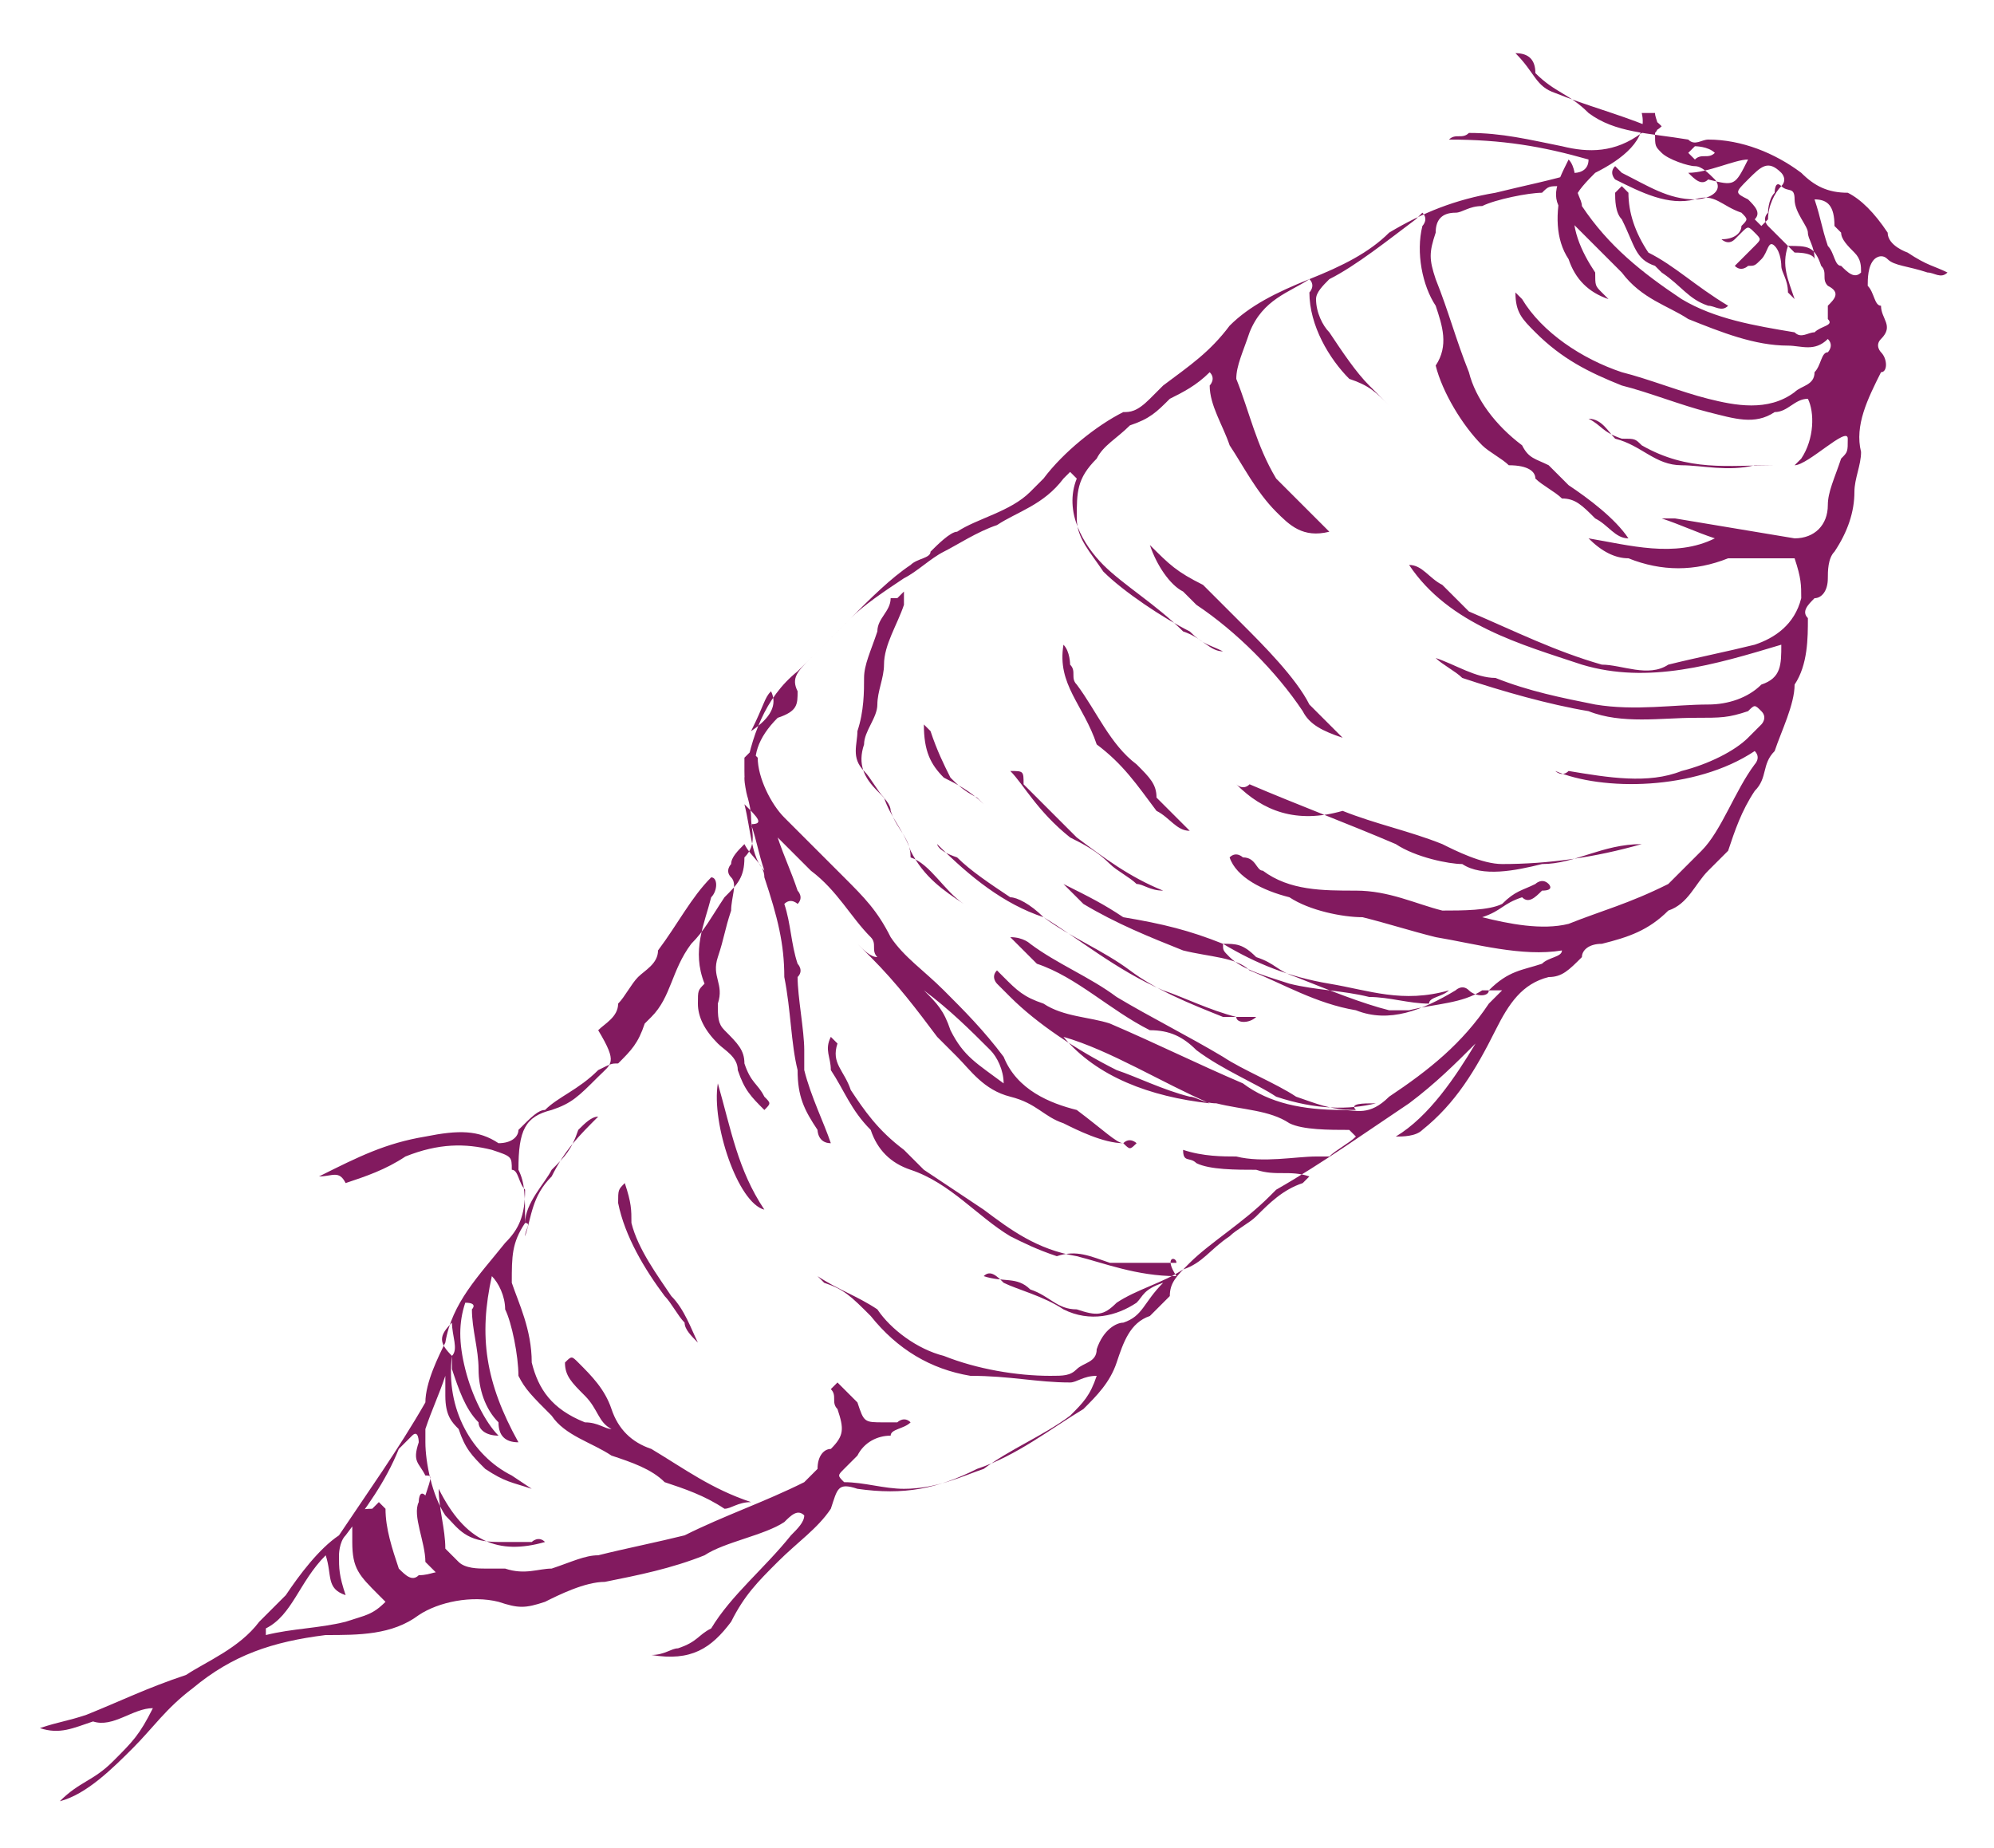 <?xml version="1.0" encoding="utf-8"?>
<!-- Generator: Adobe Illustrator 22.0.1, SVG Export Plug-In . SVG Version: 6.00 Build 0)  -->
<svg version="1.1" id="Layer_1" xmlns="http://www.w3.org/2000/svg" xmlns:xlink="http://www.w3.org/1999/xlink" x="0px" y="0px"
	 viewBox="0 0 30 27.8" style="enable-background:new 0 0 30 27.8;" xml:space="preserve">
<style type="text/css">
	.st0{fill:#821A5F;}
</style>
<path class="st0" d="M4.8,17.7C4.9,17.6,4.9,17.6,4.8,17.7c0.6-0.3,1-0.5,1.6-0.6C6.9,17,7.2,17,7.5,17.2c0.2,0,0.3-0.1,0.3-0.2
	c0.2-0.2,0.3-0.3,0.4-0.3c0.2-0.2,0.5-0.3,0.8-0.6C9.2,16,9.2,16,9.3,16c0.2-0.2,0.3-0.3,0.4-0.6l0.1-0.1c0.3-0.3,0.3-0.7,0.6-1.1
	c0.2-0.2,0.3-0.4,0.5-0.7c0.2-0.2,0.3-0.3,0.3-0.6c0.2-0.2,0.1-0.4,0.1-0.6c0-0.2-0.1-0.4-0.1-0.6l0,0c0.1-0.6,0.3-1.2,0.8-1.6
	c0.3-0.3,0.5-0.5,0.8-0.8c0.3-0.3,0.6-0.6,0.9-0.8c0.1-0.1,0.3-0.1,0.3-0.2c0.1-0.1,0.3-0.3,0.4-0.3c0.3-0.2,0.8-0.3,1.1-0.6
	c0.1-0.1,0.1-0.1,0.2-0.2c0.3-0.4,0.8-0.8,1.2-1C17,6.2,17.1,6.2,17.3,6c0.1-0.1,0.2-0.2,0.2-0.2c0.4-0.3,0.7-0.5,1-0.9
	c0.3-0.3,0.7-0.5,1.2-0.7c0.5-0.2,0.9-0.4,1.2-0.7c0.5-0.3,1-0.5,1.6-0.6c0.4-0.1,0.9-0.2,1.2-0.3c0,0,0.2,0,0.2-0.2
	c-0.7-0.2-1.3-0.3-2.1-0.3c0.1-0.1,0.2,0,0.3-0.1c0.5,0,0.9,0.1,1.4,0.2c0.4,0.1,0.8,0.1,1.2-0.2C24.8,2,24.9,2,25,1.9
	c-0.1-0.1-0.1-0.1-0.2,0c-0.5-0.2-0.9-0.3-1.4-0.5c-0.3-0.1-0.3-0.3-0.6-0.6c0.2,0,0.3,0.1,0.3,0.3c0.3,0.3,0.5,0.3,0.8,0.6
	c0.4,0.3,0.9,0.3,1.5,0.4c0.1,0.1,0.2,0,0.3,0c0.5,0,1,0.2,1.4,0.5c0.2,0.2,0.4,0.3,0.7,0.3C28,3,28.2,3.2,28.4,3.5
	c0,0.2,0.3,0.3,0.3,0.3C29,4,29.1,4,29.3,4.1c-0.1,0.1-0.2,0-0.3,0C28.7,4,28.5,4,28.4,3.9c-0.1-0.1-0.2,0-0.2,0
	c-0.1,0.1-0.1,0.3-0.1,0.4c0.1,0.1,0.1,0.3,0.2,0.3c0,0.2,0.2,0.3,0,0.5c-0.1,0.1,0,0.2,0,0.2c0.1,0.1,0.1,0.3,0,0.3
	C28.1,6,27.9,6.4,28,6.8c0,0.2-0.1,0.4-0.1,0.6c0,0.3-0.1,0.6-0.3,0.9c-0.1,0.1-0.1,0.3-0.1,0.4c0,0.2-0.1,0.3-0.2,0.3
	c-0.1,0.1-0.2,0.2-0.1,0.3c0,0.3,0,0.7-0.2,1c0,0.3-0.2,0.7-0.3,1c-0.2,0.2-0.1,0.4-0.3,0.6c-0.2,0.3-0.3,0.6-0.4,0.9
	c-0.1,0.1-0.3,0.3-0.3,0.3c-0.2,0.2-0.3,0.5-0.6,0.6c-0.3,0.3-0.6,0.4-1,0.5c-0.2,0-0.3,0.1-0.3,0.2c-0.2,0.2-0.3,0.3-0.5,0.3
	c-0.4,0.1-0.6,0.4-0.8,0.8c-0.3,0.6-0.6,1.1-1.1,1.5c-0.1,0.1-0.3,0.1-0.4,0.1c0.5-0.3,0.9-0.9,1.2-1.4c-0.3,0.3-0.6,0.6-1,0.9
	c-0.6,0.4-1.3,0.9-2,1.3l-0.1,0.1c-0.4,0.4-0.9,0.7-1.2,1c-0.2,0.2-0.3,0.3-0.3,0.5c-0.1,0.1-0.2,0.2-0.3,0.3
	c-0.3,0.1-0.4,0.4-0.5,0.7s-0.3,0.5-0.5,0.7c-0.5,0.3-1,0.7-1.6,0.9c-0.6,0.3-1.1,0.4-1.8,0.3c-0.3-0.1-0.3,0-0.4,0.3
	c-0.2,0.3-0.5,0.5-0.8,0.8c-0.3,0.3-0.5,0.5-0.7,0.9c-0.3,0.4-0.6,0.6-1.2,0.5c0.2,0,0.3-0.1,0.4-0.1c0.3-0.1,0.3-0.2,0.5-0.3
	c0.3-0.5,0.8-0.9,1.2-1.4c0.1-0.1,0.2-0.2,0.2-0.3c-0.1-0.1-0.2,0-0.3,0.1c-0.3,0.2-0.9,0.3-1.2,0.5c-0.5,0.2-1,0.3-1.5,0.4
	c-0.3,0-0.7,0.2-0.9,0.3c-0.3,0.1-0.4,0.1-0.7,0c-0.4-0.1-0.9,0-1.2,0.2c-0.4,0.3-0.9,0.3-1.4,0.3c-0.8,0.1-1.4,0.3-2,0.8
	c-0.4,0.3-0.6,0.6-0.9,0.9c-0.3,0.3-0.7,0.7-1.1,0.8c0.3-0.3,0.5-0.3,0.8-0.6s0.4-0.4,0.6-0.8c-0.3,0-0.6,0.3-0.9,0.2
	c-0.3,0.1-0.5,0.2-0.8,0.1c0.3-0.1,0.4-0.1,0.7-0.2c0.5-0.2,0.9-0.4,1.5-0.6c0.3-0.2,0.8-0.4,1.1-0.8c0.2-0.2,0.3-0.3,0.4-0.4
	c0.2-0.3,0.5-0.7,0.8-0.9c0.4-0.6,0.9-1.3,1.3-2c0-0.3,0.2-0.7,0.3-0.9c0.1-0.6,0.5-1,0.9-1.5c0.2-0.2,0.3-0.4,0.3-0.8
	c-0.1-0.1-0.1-0.3-0.2-0.3c0-0.2,0-0.2-0.3-0.3c-0.4-0.1-0.8-0.1-1.3,0.1c-0.3,0.2-0.6,0.3-0.9,0.4C5.1,17.6,5,17.7,4.8,17.7
	L4.8,17.7z M7.9,18.4L7.9,18.4c-0.2,0.3-0.2,0.5-0.2,0.9C7.8,19.6,8,20,8,20.5c0.1,0.4,0.3,0.7,0.8,0.9c0.2,0,0.3,0.1,0.4,0.1
	C9,21.4,9,21.2,8.8,21c-0.2-0.2-0.3-0.3-0.3-0.5c0.1-0.1,0.1-0.1,0.2,0c0.2,0.2,0.4,0.4,0.5,0.7c0.1,0.3,0.3,0.5,0.6,0.6
	c0.5,0.3,0.9,0.6,1.5,0.8c-0.2,0-0.3,0.1-0.4,0.1c-0.3-0.2-0.6-0.3-0.9-0.4c-0.2-0.2-0.5-0.3-0.8-0.4c-0.3-0.2-0.7-0.3-0.9-0.6
	C8,21,7.9,20.9,7.8,20.7c0-0.3-0.1-0.8-0.2-1c0-0.2-0.1-0.4-0.2-0.5c-0.2,0.9-0.1,1.6,0.4,2.5c-0.2,0-0.3-0.1-0.3-0.3
	c-0.2-0.2-0.3-0.5-0.3-0.8c0-0.3-0.1-0.6-0.1-0.9c0,0,0.1-0.1-0.1-0.1c-0.1,0.3-0.1,0.6,0,1s0.3,0.8,0.5,1c-0.2,0-0.3-0.1-0.3-0.2
	c-0.2-0.2-0.3-0.5-0.4-0.8l0-0.2c0.1-0.1,0-0.3,0-0.5c-0.2,0.2-0.2,0.3,0,0.5l0,0c-0.1,0.8,0.3,1.5,0.9,1.8L8,22.4
	c-0.3-0.1-0.4-0.1-0.7-0.3c-0.2-0.2-0.3-0.3-0.4-0.6c-0.1-0.1-0.2-0.2-0.2-0.5c0-0.2,0-0.2,0-0.3c-0.1,0.3-0.2,0.5-0.3,0.8
	c0,0,0,0,0,0.2c0,0.3,0.1,0.8,0.3,1.1C6.9,23,7,23.2,7.5,23.2c0.2,0,0.3,0,0.5,0c0,0,0.1-0.1,0.2,0c-0.7,0.2-1.2,0-1.6-0.8
	c0,0.3,0.1,0.6,0.1,0.9c0,0,0.1,0.1,0.2,0.2c0.1,0.1,0.3,0.1,0.4,0.1c0.2,0,0.2,0,0.3,0c0.3,0.1,0.5,0,0.7,0
	c0.3-0.1,0.5-0.2,0.7-0.2c0.4-0.1,0.9-0.2,1.3-0.3c0.6-0.3,1.2-0.5,1.8-0.8c0.1-0.1,0.2-0.2,0.2-0.2c0-0.2,0.1-0.3,0.2-0.3
	c0.2-0.2,0.2-0.3,0.1-0.6c-0.1-0.1,0-0.2-0.1-0.3c0,0,0,0,0.1-0.1c0,0,0,0,0.1,0.1c0.1,0.1,0.1,0.1,0.2,0.2c0.1,0.3,0.1,0.3,0.4,0.3
	h0.2c0,0,0.1-0.1,0.2,0c-0.1,0.1-0.3,0.1-0.3,0.2c-0.2,0-0.4,0.1-0.5,0.3c0,0-0.1,0.1-0.2,0.2c-0.1,0.1-0.1,0.1,0,0.2
	c0.3,0,0.6,0.1,0.9,0.1c0.5,0,0.9-0.2,1.2-0.3c0.4-0.3,0.9-0.5,1.3-0.8c0.2-0.2,0.3-0.3,0.4-0.6c-0.2,0-0.3,0.1-0.4,0.1
	c-0.5,0-0.9-0.1-1.5-0.1c-0.6-0.1-1.1-0.4-1.5-0.9c-0.3-0.3-0.4-0.4-0.7-0.5l-0.1-0.1c0.3,0.2,0.6,0.3,0.9,0.5
	c0.2,0.3,0.6,0.6,1,0.7c0.5,0.2,1.1,0.3,1.6,0.3c0.2,0,0.3,0,0.4-0.1c0.1-0.1,0.3-0.1,0.3-0.3c0.1-0.3,0.3-0.4,0.4-0.4
	c0.3-0.1,0.3-0.3,0.6-0.6c-0.3,0.1-0.3,0.2-0.4,0.3c-0.3,0.2-0.7,0.3-1.1,0.1l0,0c-0.3-0.2-0.7-0.3-0.9-0.4
	c-0.1-0.1-0.2-0.2-0.3-0.1c0.3,0.1,0.5,0,0.7,0.2c0.3,0.1,0.4,0.3,0.7,0.3c0.3,0.1,0.4,0.1,0.6-0.1c0.3-0.2,0.7-0.3,1-0.5
	c0.3-0.1,0.4-0.3,0.7-0.5c0.1-0.1,0.3-0.2,0.4-0.3c0.2-0.2,0.4-0.4,0.7-0.5l0.1-0.1c-0.3-0.1-0.5,0-0.8-0.1c-0.3,0-0.7,0-0.9-0.1
	c-0.1-0.1-0.2,0-0.2-0.2c0.3,0.1,0.6,0.1,0.8,0.1c0.4,0.1,0.9,0,1.2,0h0.2c0.1-0.1,0.3-0.2,0.4-0.3l-0.1-0.1c-0.3,0-0.7,0-0.9-0.1
	c-0.3-0.2-0.7-0.2-1.1-0.3c-0.2,0-0.3-0.1-0.4-0.1c-0.4-0.1-0.8-0.3-1.1-0.4c-0.6-0.3-1.2-0.7-1.6-1.1c-0.1-0.1-0.1-0.1-0.2-0.2
	c0,0-0.1-0.1,0-0.2c0,0,0,0,0.1,0.1c0.2,0.2,0.3,0.3,0.6,0.4c0.3,0.2,0.7,0.2,1,0.3c0.7,0.3,1.3,0.6,2,0.9c0.4,0.3,0.9,0.4,1.5,0.4
	c0.2,0,0.4,0.1,0.7-0.2c0.6-0.4,1.1-0.8,1.5-1.4c0.1-0.1,0.2-0.2,0.2-0.2c-0.2,0-0.2,0-0.3,0c-0.3,0.2-0.7,0.2-1.1,0.3
	c-0.2,0-0.2,0-0.3,0c-0.4-0.1-0.9-0.3-1.4-0.5c-0.3-0.1-0.3-0.2-0.6-0.3c-0.2-0.2-0.3-0.2-0.5-0.2c-0.5-0.2-0.9-0.3-1.5-0.4
	c-0.3-0.2-0.5-0.3-0.9-0.5c-0.1-0.1-0.2-0.2-0.3-0.3c-0.2-0.2-0.3-0.3-0.4-0.4c-0.2-0.2-0.3-0.3-0.5-0.5c-0.2-0.2-0.4-0.3-0.6-0.4
	c-0.2-0.2-0.3-0.4-0.3-0.8l0.1,0.1c0.1,0.3,0.2,0.5,0.3,0.7c0.1,0.1,0.2,0.2,0.4,0.3c0.3,0.3,0.5,0.5,0.8,0.8
	c0.3,0.3,0.5,0.5,0.8,0.8c0.5,0.3,1,0.5,1.5,0.7c0.4,0.1,0.8,0.1,1,0.3c0.5,0.2,1,0.5,1.6,0.6c0.5,0.2,1,0,1.5-0.3
	c0,0,0.1-0.1,0.2,0c0.1,0.1,0.3,0.1,0.3,0c0.3-0.3,0.5-0.3,0.8-0.4c0.1-0.1,0.3-0.1,0.3-0.2c-0.6,0.1-1.3-0.1-1.9-0.2
	c-0.4-0.1-0.7-0.2-1.1-0.3c-0.3,0-0.8-0.1-1.1-0.3c-0.4-0.1-0.8-0.3-0.9-0.6c0.1-0.1,0.2,0,0.2,0c0.2,0,0.2,0.2,0.3,0.2
	c0.4,0.3,0.9,0.3,1.4,0.3c0.5,0,0.9,0.2,1.3,0.3c0.3,0,0.7,0,0.9-0.1c0.2-0.2,0.3-0.2,0.5-0.3c0,0,0.1-0.1,0.2,0
	c0,0,0.1,0.1-0.1,0.1c-0.1,0.1-0.2,0.2-0.3,0.1c-0.3,0.1-0.3,0.2-0.6,0.3c0.4,0.1,0.9,0.2,1.3,0.1c0.5-0.2,0.9-0.3,1.5-0.6
	c0.2-0.2,0.3-0.3,0.5-0.5c0.3-0.3,0.5-0.9,0.8-1.3c0,0,0.1-0.1,0-0.2c-0.9,0.6-2.3,0.6-3,0.3c0,0,0.1,0.1,0.2,0
	c0.6,0.1,1.2,0.2,1.7,0c0.4-0.1,0.8-0.3,1-0.5c0.1-0.1,0.1-0.1,0.2-0.2c0,0,0.1-0.1,0-0.2c-0.1-0.1-0.1-0.1-0.2,0
	c-0.3,0.1-0.4,0.1-0.8,0.1c-0.5,0-1.1,0.1-1.6-0.1c-0.6-0.1-1.3-0.3-1.9-0.5c-0.1-0.1-0.3-0.2-0.4-0.3l0,0c0.3,0.1,0.6,0.3,0.9,0.3
	c0.5,0.2,1,0.3,1.5,0.4c0.6,0.1,1.2,0,1.7,0c0.3,0,0.6-0.1,0.8-0.3c0.3-0.1,0.3-0.3,0.3-0.6c-1,0.3-2,0.6-3,0.3
	c-0.9-0.3-2-0.6-2.6-1.5c0.2,0,0.3,0.2,0.5,0.3c0.2,0.2,0.3,0.3,0.4,0.4c0.7,0.3,1.3,0.6,2,0.8c0.3,0,0.7,0.2,1,0
	c0.4-0.1,0.9-0.2,1.3-0.3c0.3-0.1,0.6-0.3,0.7-0.7c0-0.2,0-0.3-0.1-0.6c-0.3,0-0.7,0-1,0c-0.5,0.2-1,0.2-1.5,0
	c-0.2,0-0.4-0.1-0.6-0.3c0.6,0.1,1.3,0.3,1.9,0c-0.3-0.1-0.5-0.2-0.8-0.3h0.2c0.6,0.1,1.2,0.2,1.8,0.3c0.3,0,0.5-0.2,0.5-0.5
	c0-0.2,0.1-0.4,0.2-0.7c0.1-0.1,0.1-0.1,0.1-0.3S27.2,7,27,7C26.9,7,26.7,7,26.7,7c-0.7,0-1.3,0.1-2-0.3c-0.1-0.1-0.1-0.1-0.3-0.1
	c-0.3-0.1-0.3-0.2-0.5-0.3c0.2,0,0.3,0.2,0.4,0.3C24.7,6.7,24.9,7,25.3,7C25.6,7,26,7.1,26.4,7C26.6,7,26.8,7,27,7l0.1-0.1
	c0.2-0.3,0.2-0.7,0.1-0.9c-0.2,0-0.3,0.2-0.5,0.2c-0.3,0.2-0.6,0.1-1,0c-0.4-0.1-0.9-0.3-1.3-0.4c-0.5-0.2-0.9-0.4-1.3-0.8
	c-0.2-0.2-0.3-0.3-0.3-0.6l0.1,0.1c0.3,0.5,0.9,0.9,1.5,1.1c0.4,0.1,0.9,0.3,1.3,0.4c0.4,0.1,0.9,0.2,1.3-0.1
	c0.1-0.1,0.3-0.1,0.3-0.3c0.1-0.1,0.1-0.3,0.2-0.3c0,0,0.1-0.1,0-0.2c-0.2,0.2-0.4,0.1-0.6,0.1c-0.5,0-1-0.2-1.5-0.4
	c-0.3-0.2-0.7-0.3-1-0.7c-0.3-0.3-0.5-0.5-0.8-0.8c-0.3-0.3-0.2-0.5,0-0.9c0.1,0.1,0.1,0.3,0.1,0.3c0,0.2,0.1,0.3,0.1,0.4
	c0.4,0.6,0.9,1,1.5,1.4c0.5,0.3,1.1,0.4,1.7,0.5c0.1,0.1,0.2,0,0.3,0c0.1-0.1,0.3-0.1,0.2-0.2V4.6c0.1-0.1,0.2-0.2,0-0.3
	c-0.1-0.1,0-0.2-0.1-0.3c-0.1-0.3-0.2-0.3-0.5-0.3c-0.1,0.3,0,0.5,0.1,0.8c-0.1-0.1-0.1-0.1-0.1-0.1c0-0.2-0.1-0.3-0.1-0.4
	c0,0,0-0.2-0.1-0.3c-0.1-0.1-0.1,0.1-0.2,0.2C26.4,4,26.4,4,26.3,4c0,0-0.1,0.1-0.2,0c0.1-0.1,0.2-0.2,0.3-0.3
	c0.1-0.1,0.1-0.1,0-0.2c-0.1-0.1-0.1-0.1-0.2,0l-0.1,0.1c-0.1,0.1-0.2,0-0.2,0c0.2,0,0.3-0.1,0.3-0.2c0.1-0.1,0.1-0.1,0-0.2
	c-0.3-0.1-0.4-0.3-0.7-0.2c-0.4,0.1-0.8-0.1-1.2-0.3c0,0-0.1-0.1,0-0.2l0.1,0.1C24.8,2.8,25.1,3,25.5,3c0,0,0.2,0,0.3-0.1
	c0.1-0.1,0-0.2,0-0.2c-0.1-0.1-0.2-0.2-0.3-0.2s-0.4-0.1-0.5-0.2c-0.1-0.1-0.1-0.1-0.1-0.3c0.1-0.1,0-0.2,0-0.3c0,0,0,0-0.2,0
	c0.1,0.4-0.3,0.7-0.7,0.9c-0.1,0.1-0.3,0.3-0.3,0.4c-0.1,0.4,0.1,0.8,0.3,1.1C24,4.3,24,4.3,24.1,4.4l0.1,0.1
	c-0.3-0.1-0.5-0.3-0.6-0.6c-0.2-0.3-0.2-0.7-0.1-1.1c-0.2,0-0.2,0-0.3,0.1C23,2.9,22.5,3,22.3,3.1c-0.2,0-0.3,0.1-0.4,0.1
	c-0.2,0-0.3,0.1-0.3,0.3c-0.1,0.3-0.1,0.4,0,0.7c0.2,0.5,0.3,0.9,0.5,1.4c0.1,0.4,0.4,0.8,0.8,1.1C23,6.9,23.1,6.9,23.3,7
	c0.1,0.1,0.3,0.3,0.3,0.3c0.3,0.2,0.7,0.5,0.9,0.8c-0.2,0-0.3-0.2-0.5-0.3c-0.2-0.2-0.3-0.3-0.5-0.3c-0.1-0.1-0.3-0.2-0.4-0.3
	C23.1,7.1,23,7,22.7,7c-0.1-0.1-0.3-0.2-0.4-0.3c-0.3-0.3-0.6-0.8-0.7-1.2c0.2-0.3,0.1-0.6,0-0.9c-0.2-0.3-0.3-0.8-0.2-1.2
	c0,0,0.1-0.1,0-0.2l0,0l-0.1,0.1C20.9,3.6,20.4,4,20,4.2c-0.1,0.1-0.2,0.2-0.2,0.3c0,0.2,0.1,0.4,0.2,0.5c0.2,0.3,0.4,0.6,0.6,0.8
	c0.1,0.1,0.2,0.2,0.3,0.3c-0.2-0.2-0.3-0.3-0.6-0.4c-0.3-0.3-0.6-0.8-0.6-1.3c0,0,0.1-0.1,0-0.2c-0.3,0.2-0.7,0.3-0.9,0.8
	c-0.1,0.3-0.2,0.5-0.2,0.7c0.2,0.5,0.3,1,0.6,1.5c0.2,0.2,0.4,0.4,0.6,0.6c0.1,0.1,0.1,0.1,0.2,0.2c-0.4,0.1-0.6-0.1-0.8-0.3
	c-0.3-0.3-0.5-0.7-0.7-1c-0.1-0.3-0.3-0.6-0.3-0.9c0,0,0.1-0.1,0-0.2c-0.2,0.2-0.4,0.3-0.6,0.4c-0.2,0.2-0.3,0.3-0.6,0.4
	c-0.2,0.2-0.4,0.3-0.5,0.5c-0.3,0.3-0.3,0.5-0.3,0.9c0,0.3,0.2,0.5,0.4,0.8c0.3,0.3,0.9,0.7,1.3,0.9c0.2,0.2,0.3,0.2,0.5,0.3
	c-0.2,0-0.3-0.2-0.6-0.3c-0.4-0.4-0.9-0.7-1.2-1c-0.3-0.3-0.6-0.8-0.4-1.3c0,0,0,0-0.1-0.1l-0.1,0.1c-0.3,0.4-0.7,0.5-1,0.7
	c-0.3,0.1-0.6,0.3-0.8,0.4s-0.4,0.3-0.6,0.4c-0.3,0.2-0.6,0.4-0.8,0.6c-0.2,0.2-0.3,0.3-0.6,0.6c-0.2,0.2-0.3,0.3-0.2,0.5
	c0,0.2,0,0.3-0.3,0.4c-0.3,0.3-0.4,0.6-0.3,0.9c0.1,0.3,0.2,0.7,0.3,0.9c0.1,0.3,0.2,0.5,0.3,0.8c0,0,0.1,0.1,0,0.2
	c0,0-0.1-0.1-0.2,0c0.1,0.3,0.1,0.6,0.2,0.9c0,0,0.1,0.1,0,0.2c0,0.3,0.1,0.8,0.1,1.1c0,0.2,0,0.2,0,0.3c0.1,0.4,0.3,0.8,0.4,1.1
	c-0.2,0-0.2-0.2-0.2-0.2c-0.2-0.3-0.3-0.5-0.3-0.9c-0.1-0.4-0.1-0.9-0.2-1.4c0-0.5-0.1-0.9-0.3-1.5c0-0.2-0.2-0.3-0.3-0.5
	c-0.1,0.1-0.2,0.2-0.2,0.3c0,0-0.1,0.1,0,0.2c0.1,0.1,0,0.3,0,0.5c-0.1,0.3-0.1,0.4-0.2,0.7s0.1,0.4,0,0.7c0,0.2,0,0.3,0.1,0.4
	c0.2,0.2,0.3,0.3,0.3,0.5c0.1,0.3,0.2,0.3,0.3,0.5c0.1,0.1,0.1,0.1,0,0.2c-0.2-0.2-0.3-0.3-0.4-0.6c0-0.2-0.2-0.3-0.3-0.4
	c-0.2-0.2-0.3-0.4-0.3-0.6c0-0.2,0-0.2,0.1-0.3c-0.2-0.5,0-0.9,0.1-1.3c0.1-0.1,0.1-0.3,0-0.3c-0.3,0.3-0.5,0.7-0.8,1.1
	c0,0.2-0.2,0.3-0.3,0.4c-0.1,0.1-0.2,0.3-0.3,0.4c0,0.2-0.2,0.3-0.3,0.4C9.3,16,9.2,16,9,16.2c-0.3,0.3-0.4,0.4-0.7,0.5
	c-0.4,0.1-0.5,0.3-0.5,0.9C7.9,17.8,7.9,18,7.9,18.4L7.9,18.4z M4.9,23.4c-0.4,0.4-0.5,0.9-0.9,1.1C4,24.6,4,24.6,4,24.6
	c0.4-0.1,0.8-0.1,1.2-0.2c0.3-0.1,0.4-0.1,0.6-0.3l-0.1-0.1c-0.3-0.3-0.4-0.4-0.4-0.8l0-0.2c0-0.2,0-0.3,0.3-0.3l0,0l0.1-0.1
	l0.1,0.1c0,0.3,0.1,0.6,0.2,0.9c0.1,0.1,0.2,0.2,0.3,0.1c0.2,0,0.3-0.1,0.3,0c-0.1-0.1-0.1-0.1-0.2-0.2c0-0.3-0.2-0.7-0.1-0.9
	c0,0,0-0.2,0.1-0.1c0.1-0.3,0.1-0.3,0-0.3C6.3,22,6.2,22,6.3,21.7c0,0,0-0.2-0.1-0.1c-0.1,0.1-0.1,0.1-0.2,0.2
	c-0.2,0.5-0.5,0.9-0.8,1.3c-0.1,0.1-0.1,0.3-0.1,0.3c0,0.2,0,0.3,0.1,0.6C4.9,23.9,5,23.7,4.9,23.4z M18.2,16.6
	c-0.7-0.3-1.5-0.8-2.2-1C16.5,16.2,17.3,16.5,18.2,16.6z M27.3,3c0.1,0.3,0.1,0.4,0.2,0.7C27.6,3.8,27.6,4,27.7,4
	c0.1,0.1,0.2,0.2,0.3,0.1C28,4,28,3.9,27.9,3.8c-0.1-0.1-0.2-0.2-0.2-0.3l-0.1-0.1C27.6,3.1,27.5,3,27.3,3z M27.3,3.9
	c0-0.2-0.1-0.3-0.1-0.4s-0.2-0.3-0.2-0.5c0-0.2-0.1-0.1-0.2-0.2c-0.1-0.1-0.1,0.1-0.1,0.1c-0.1,0.1-0.1,0.3-0.1,0.3
	c-0.1,0.1,0,0.2,0,0.2c0.2,0.2,0.3,0.3,0.4,0.4C27.3,3.8,27.3,3.9,27.3,3.9z M26.3,2.7c-0.2,0.2-0.2,0.2,0,0.3
	c0.1,0.1,0.2,0.2,0.1,0.3l0.1,0.1l0.1-0.1c0-0.2,0.1-0.4,0.2-0.5c0.1-0.1,0-0.2,0-0.2C26.6,2.4,26.5,2.5,26.3,2.7z M25.4,2.6
	L25.4,2.6c0.1,0.1,0.2,0.2,0.3,0.1c0.4,0.1,0.4,0.1,0.6-0.3l0,0C26.1,2.4,25.7,2.6,25.4,2.6z M11.3,11c0.3-0.2,0.4-0.4,0.3-0.6
	C11.5,10.5,11.5,10.6,11.3,11z M11.2,12.1c0.1,0.4,0.1,0.8,0.3,1c-0.1-0.3-0.1-0.4-0.2-0.7C11.5,12.4,11.4,12.3,11.2,12.1z
	 M25.8,2.3c-0.1-0.1-0.3-0.1-0.3-0.1l-0.1,0.1l0.1,0.1C25.6,2.3,25.7,2.4,25.8,2.3z M16.9,17.2c-0.3,0-0.7-0.2-0.9-0.3
	c-0.3-0.1-0.4-0.3-0.8-0.4s-0.6-0.4-0.8-0.6c-0.1-0.1-0.2-0.2-0.3-0.3c-0.3-0.4-0.6-0.8-1-1.2c-0.1-0.1-0.1-0.1-0.2-0.2
	c0.1,0.1,0.2,0.2,0.3,0.2c-0.1-0.1,0-0.2-0.1-0.3c-0.3-0.3-0.5-0.7-0.9-1c-0.3-0.3-0.4-0.4-0.7-0.7c-0.2-0.2-0.3-0.4-0.3-0.8v-0.2
	l0.1-0.1l0.1,0.1c0,0.3,0.2,0.7,0.4,0.9c0.3,0.3,0.6,0.6,0.9,0.9c0.3,0.3,0.5,0.5,0.7,0.9c0.2,0.3,0.5,0.5,0.8,0.8
	c0.3,0.3,0.6,0.6,0.9,1c0.2,0.5,0.7,0.7,1.1,0.8C16.6,17,16.8,17.2,16.9,17.2L16.9,17.2z M15.1,16.3c0-0.2-0.1-0.4-0.2-0.5
	c-0.3-0.3-0.6-0.6-1-0.9c0.2,0.2,0.3,0.3,0.4,0.6C14.5,15.9,14.7,16,15.1,16.3z M17.7,19c-0.3,0-0.7,0-1,0c-0.3-0.1-0.5-0.2-0.8-0.1
	c-0.3-0.1-0.5-0.2-0.7-0.3c-0.5-0.3-0.9-0.8-1.5-1c-0.3-0.1-0.5-0.3-0.6-0.6c-0.3-0.3-0.4-0.6-0.6-0.9c0-0.2-0.1-0.3,0-0.5
	c0,0,0,0,0.1,0.1c-0.1,0.3,0.1,0.4,0.2,0.7c0.2,0.3,0.4,0.6,0.8,0.9c0.1,0.1,0.2,0.2,0.3,0.3c0.3,0.2,0.6,0.4,0.9,0.6
	c0.4,0.3,0.8,0.6,1.4,0.7c0.4,0.1,0.9,0.3,1.5,0.3C17.5,18.9,17.7,18.9,17.7,19z M14.5,13.6c-0.3-0.2-0.6-0.4-0.8-0.8
	c-0.1-0.3-0.3-0.5-0.4-0.8c-0.1-0.1-0.2-0.3-0.3-0.4c-0.2-0.2-0.1-0.4-0.1-0.6c0.1-0.3,0.1-0.6,0.1-0.8c0-0.2,0.1-0.4,0.2-0.7
	c0-0.2,0.2-0.3,0.2-0.5L13.5,9l0.1-0.1c0,0,0,0,0,0.2c-0.1,0.3-0.3,0.6-0.3,0.9c0,0.2-0.1,0.4-0.1,0.6S13,11,13,11.2
	c-0.1,0.3,0,0.5,0.2,0.7c0.1,0.1,0.2,0.2,0.2,0.3c0.1,0.3,0.3,0.4,0.3,0.7C14,13,14.2,13.4,14.5,13.6z M18.6,11.8c0,0,0.1,0.1,0.2,0
	c0.7,0.3,1.5,0.6,2.2,0.9c0.3,0.2,0.8,0.3,1,0.3c0.3,0.2,0.8,0.1,1.2,0c0.5,0,0.9-0.3,1.5-0.3l0,0C24,12.9,23.3,13,22.6,13
	c-0.3,0-0.7-0.2-0.9-0.3c-0.5-0.2-1-0.3-1.5-0.5C19.5,12.4,19,12.2,18.6,11.8C18.6,11.9,18.6,11.9,18.6,11.8z M14.1,12.7L14.1,12.7
	c0.5,0.5,1,0.9,1.6,1.1c0.4,0.3,0.9,0.5,1.3,0.8c0.4,0.3,0.9,0.5,1.4,0.7c0.2,0,0.3,0,0.5,0c-0.1,0.1-0.3,0.1-0.3,0
	c-0.4-0.1-0.8-0.3-1.1-0.4c-0.7-0.3-1.3-0.8-1.8-1.1c-0.2-0.2-0.4-0.3-0.5-0.3c-0.3-0.2-0.6-0.4-0.8-0.6
	C14.1,12.8,14.1,12.7,14.1,12.7L14.1,12.7z M20.7,16.6c-0.4,0.1-0.9,0.1-1.5-0.1c-0.3-0.2-0.8-0.4-1.2-0.7c-0.2-0.2-0.4-0.3-0.7-0.3
	c-0.6-0.3-1.1-0.8-1.7-1c-0.1-0.1-0.3-0.3-0.4-0.4c0.2,0,0.3,0.1,0.3,0.1c0.4,0.3,0.9,0.5,1.3,0.8c0.5,0.3,1.1,0.6,1.6,0.9
	c0.3,0.2,0.8,0.4,1.1,0.6c0.3,0.1,0.5,0.2,0.9,0.2C20.3,16.6,20.5,16.6,20.7,16.6z M17.3,8.2c0.3,0.3,0.4,0.4,0.8,0.6
	c0.1,0.1,0.2,0.2,0.3,0.3c0.1,0.1,0.2,0.2,0.3,0.3c0.3,0.3,0.8,0.8,1,1.2c0.1,0.1,0.2,0.2,0.3,0.3c0.1,0.1,0.1,0.1,0.2,0.2
	c-0.3-0.1-0.5-0.2-0.6-0.4c-0.4-0.6-1-1.2-1.6-1.6C17.9,9,17.9,9,17.8,8.9C17.6,8.8,17.4,8.5,17.3,8.2z M16,9.7
	c0.1,0.1,0.1,0.3,0.1,0.3c0.1,0.1,0,0.2,0.1,0.3c0.3,0.4,0.5,0.9,0.9,1.2c0.2,0.2,0.3,0.3,0.3,0.5c0.2,0.2,0.3,0.3,0.5,0.5
	c-0.2,0-0.3-0.2-0.5-0.3c-0.3-0.4-0.5-0.7-0.9-1C16.3,10.6,15.9,10.3,16,9.7z M26,4.6c-0.1,0.1-0.2,0-0.3,0
	c-0.3-0.1-0.4-0.3-0.7-0.5L24.9,4c-0.3-0.1-0.3-0.3-0.5-0.7c-0.1-0.1-0.1-0.3-0.1-0.4l0.1-0.1l0.1,0.1c0,0.3,0.1,0.6,0.3,0.9
	C25.2,4,25.5,4.3,26,4.6z M18.4,14.2c0.5,0.3,1,0.5,1.6,0.6c0.6,0.1,1.1,0.3,1.8,0.1c-0.1,0.1-0.3,0.1-0.3,0.2
	c-0.3,0-0.6-0.1-0.9-0.1c-0.4-0.1-0.8-0.1-1.2-0.2c-0.3-0.1-0.7-0.2-0.9-0.4C18.4,14.3,18.4,14.3,18.4,14.2z M10.5,20.2
	c-0.1-0.1-0.2-0.2-0.2-0.3c-0.1-0.1-0.2-0.3-0.3-0.4c-0.3-0.4-0.6-0.9-0.7-1.4c0-0.2,0-0.2,0.1-0.3c0.1,0.3,0.1,0.4,0.1,0.6
	c0.1,0.4,0.4,0.8,0.6,1.1C10.3,19.7,10.4,20,10.5,20.2z M7.9,18.4c0-0.3,0.3-0.6,0.4-0.8c0.2-0.2,0.3-0.3,0.4-0.6
	c0.1-0.1,0.2-0.2,0.3-0.2c-0.3,0.3-0.5,0.5-0.7,0.9c-0.3,0.3-0.3,0.6-0.4,0.9C7.9,18.5,8,18.4,7.9,18.4L7.9,18.4z M15.2,11.6
	c0.2,0,0.2,0,0.2,0.2c0.3,0.3,0.5,0.5,0.8,0.8c0.4,0.3,0.8,0.6,1.3,0.8c-0.2,0-0.3-0.1-0.4-0.1c-0.1-0.1-0.3-0.2-0.4-0.3
	c-0.2-0.2-0.4-0.3-0.6-0.4C15.6,12.2,15.4,11.8,15.2,11.6z M10.8,16.3c0.2,0.7,0.3,1.3,0.7,1.9C11.1,18.1,10.7,16.9,10.8,16.3z
	 M16.9,17.2c0.1-0.1,0.2,0,0.2,0C17,17.3,17,17.3,16.9,17.2L16.9,17.2z"/>
</svg>
